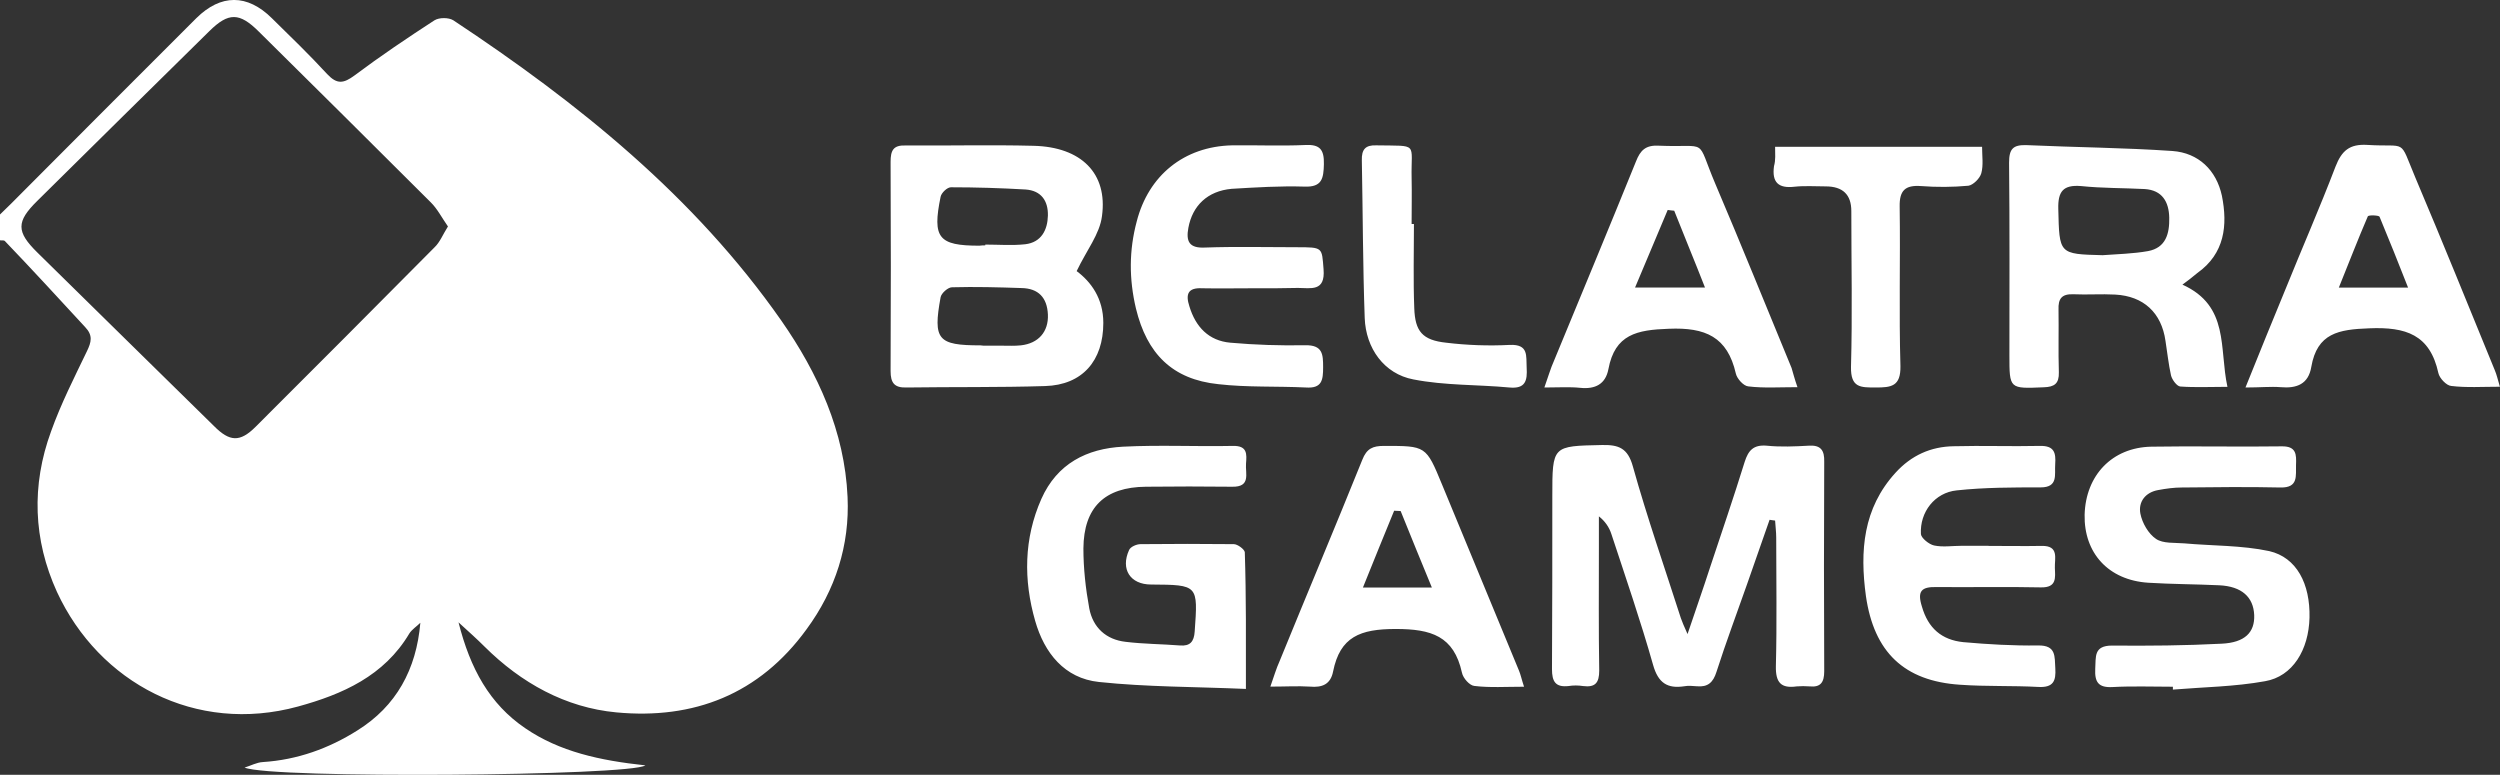 <?xml version="1.0" encoding="UTF-8"?>
<svg id="Layer_2" data-name="Layer 2" xmlns="http://www.w3.org/2000/svg" viewBox="0 0 226 70.04">
  <rect x="0" y="0" width="226" height="70.04" fill="#333333" stroke="none"/>
  <defs>
    <style>
      .cls-1 {
        fill: #fff;
        stroke-width: 0px;
      }
    </style>
  </defs>
  <g id="Layer_1-2" data-name="Layer 1">
    <path class="cls-1" d="M0,19.39c.69-.66,1.39-1.36,2.05-2.03C7.28,12.11,12.51,6.87,17.75,1.64c2.22-2.19,4.6-2.19,6.82,0,1.69,1.66,3.41,3.32,5,5.05.9.96,1.49.86,2.48.13,2.35-1.76,4.77-3.39,7.22-4.98.43-.27,1.29-.27,1.72,0,11.29,7.48,21.79,15.91,29.64,27.14,3.31,4.75,5.73,10.03,5.99,15.95.2,4.35-1.09,8.4-3.71,11.96-4.27,5.88-10.2,8.17-17.19,7.51-4.6-.43-8.61-2.66-11.92-5.95-.66-.66-1.33-1.26-2.35-2.19,1.06,4.19,2.81,7.38,6.03,9.57,3.11,2.13,6.76,2.92,10.86,3.36-1.32.96-33.81,1.23-36.23.2.56-.17,1.09-.47,1.66-.5,3.11-.2,5.96-1.23,8.54-2.86,3.51-2.19,5.33-5.51,5.69-9.73-.33.33-.76.6-.99.96-2.28,3.85-6.06,5.51-10.07,6.61-9.24,2.53-17.98-2.13-21.79-10.36-2.15-4.72-2.32-9.64-.53-14.52.89-2.49,2.09-4.85,3.24-7.24.4-.83.56-1.43-.17-2.19-2.42-2.62-4.8-5.22-7.25-7.77-.1-.1-.3-.03-.46-.07v-2.33h0ZM40.5,20.48c-.56-.8-.96-1.6-1.56-2.19-5.16-5.15-10.34-10.29-15.53-15.42-1.76-1.76-2.75-1.76-4.47-.07-5.2,5.11-10.38,10.23-15.56,15.35-1.92,1.89-1.92,2.79,0,4.68,5.33,5.22,10.63,10.47,15.96,15.68,1.42,1.43,2.35,1.49,3.77.07,5.4-5.39,10.79-10.79,16.16-16.21.5-.47.76-1.16,1.22-1.89ZM152.55,57.33c.76-2.26,1.42-4.12,2.02-5.98,1.06-3.19,2.15-6.38,3.15-9.6.33-1.03.79-1.56,1.99-1.46,1.26.13,2.55.07,3.81,0,1.09-.07,1.42.43,1.39,1.46-.03,6.31-.03,12.62,0,18.94,0,1-.33,1.46-1.32,1.36-.39-.03-.77-.03-1.16,0-1.42.2-1.92-.33-1.89-1.83.1-3.89.03-7.74.03-11.63,0-.5-.07-1-.1-1.53-.16-.03-.33-.03-.5-.07-.66,1.93-1.36,3.85-2.02,5.78-.93,2.66-1.92,5.28-2.78,7.97-.3.96-.79,1.39-1.76,1.3-.4-.03-.79-.07-1.16,0-1.52.23-2.35-.3-2.81-1.93-1.13-3.99-2.48-7.91-3.77-11.83-.2-.63-.6-1.19-1.13-1.6v2.82c0,3.72-.03,7.41.03,11.13,0,1.1-.36,1.53-1.46,1.39-.44-.07-.89-.07-1.32,0-1.19.13-1.49-.43-1.49-1.53.03-5.22.03-10.4.03-15.61,0-4.62,0-4.55,4.5-4.65,1.49-.03,2.32.27,2.78,1.93,1.29,4.62,2.88,9.17,4.34,13.72.13.37.26.67.6,1.43h0ZM97.32,24.5c1.29.96,2.42,2.46,2.42,4.69,0,3.42-1.89,5.61-5.26,5.71-4.17.13-8.38.07-12.55.13-1.09.03-1.42-.43-1.42-1.49.03-6.31.03-12.59,0-18.9,0-1.03.23-1.53,1.36-1.49,3.84.03,7.71-.07,11.56.03,4.31.1,6.72,2.49,6.19,6.35-.2,1.63-1.39,3.09-2.29,4.98h0ZM89.14,31.25h1.49c.56,0,1.09.03,1.65-.03,1.59-.17,2.52-1.23,2.45-2.79-.07-1.53-.86-2.36-2.38-2.39-2.09-.07-4.17-.13-6.29-.07-.36,0-.96.53-1.03.9-.7,3.85-.26,4.35,3.61,4.35.17.03.33.03.5.03ZM89.07,22.18v-.07c1.19,0,2.42.1,3.61-.03,1.46-.17,2.02-1.3,2.05-2.59.03-1.33-.6-2.26-2.02-2.36-2.25-.13-4.5-.2-6.75-.2-.33,0-.86.5-.93.86-.76,3.72-.2,4.42,3.51,4.42.2-.03.36-.03.53-.03h0ZM197.29,25.73c4.27,1.93,3.31,5.75,4.07,9.24-1.56,0-2.91.07-4.27-.03-.3-.03-.73-.6-.83-1-.23-1.03-.33-2.06-.5-3.12-.36-2.56-1.99-4.05-4.54-4.19-1.26-.07-2.55.03-3.81-.03-1.03-.03-1.36.4-1.32,1.4.03,1.89-.03,3.75.03,5.65.03,1.03-.4,1.33-1.36,1.36-3.11.13-3.11.17-3.11-2.89,0-5.81.03-11.63-.03-17.41,0-1.26.36-1.63,1.59-1.59,4.4.2,8.81.23,13.18.53,2.35.17,3.97,1.73,4.47,4.05.53,2.66.26,5.22-2.22,6.98-.44.37-.89.72-1.36,1.06h0ZM190.07,23.07c1.36-.1,2.75-.13,4.11-.37,1.62-.3,1.95-1.59,1.92-3.02-.03-1.43-.63-2.49-2.22-2.59-1.92-.1-3.84-.07-5.76-.27-1.62-.13-2.09.5-2.05,2.06.1,4.09.03,4.09,4.01,4.19h0ZM112.65,62.28c-4.57-.2-8.97-.17-13.31-.63-3.11-.33-4.93-2.62-5.76-5.52-1.06-3.69-1.03-7.44.56-11.03,1.42-3.19,4.11-4.55,7.38-4.72,3.31-.17,6.62,0,9.93-.07,1.32-.03,1.26.73,1.19,1.6-.07.9.46,2.13-1.26,2.09-2.59-.03-5.19-.03-7.78,0-3.74.03-5.63,1.86-5.66,5.58,0,1.79.2,3.62.53,5.42.33,1.73,1.52,2.82,3.28,3.02,1.62.2,3.28.2,4.93.33.89.07,1.26-.33,1.32-1.26.3-4.22.33-4.22-3.94-4.25-1.89,0-2.78-1.39-1.99-3.12.13-.3.69-.53,1.03-.53,2.81-.03,5.63-.03,8.44,0,.33,0,.96.46.99.73.13,4.02.1,8.01.1,12.36h0ZM196.43,62.08c-1.82,0-3.64-.07-5.46.03-1.29.07-1.62-.46-1.56-1.66.07-1.06-.16-2.09,1.52-2.09,3.31.03,6.62,0,9.9-.17,2.12-.1,3.01-1.03,2.95-2.59-.07-1.63-1.13-2.59-3.15-2.69-2.15-.1-4.3-.1-6.42-.23-3.61-.23-5.83-2.69-5.76-6.15.1-3.56,2.48-6.08,6.03-6.15,3.91-.07,7.82.03,11.76-.03,1.36-.03,1.36.73,1.32,1.69-.03.96.23,2.06-1.39,2.03-2.98-.07-5.96-.03-8.94,0-.7,0-1.42.1-2.12.23-1.16.2-1.82,1.06-1.62,2.13.17.86.73,1.83,1.42,2.29.63.43,1.69.33,2.55.4,2.55.23,5.2.17,7.68.7,2.48.57,3.71,2.96,3.64,6.01-.07,2.92-1.52,5.32-4.01,5.75-2.75.5-5.56.53-8.34.76v-.27h0ZM137.79,62.08c-1.65,0-3.11.1-4.5-.07-.43-.03-1.03-.7-1.13-1.2-.73-3.32-2.78-3.95-5.99-3.95s-5.03.7-5.66,3.85c-.23,1.16-.99,1.46-2.09,1.36-1.09-.07-2.19,0-3.58,0,.33-.93.53-1.63.83-2.29,2.48-6.08,5.03-12.13,7.48-18.21.4-1.03.96-1.26,1.95-1.26,3.81,0,3.81-.03,5.26,3.49,2.32,5.61,4.64,11.2,6.95,16.81.16.37.23.76.46,1.46h0ZM126.63,46.2c-.2,0-.4-.03-.6-.03-.93,2.23-1.82,4.49-2.82,6.94h6.23c-.95-2.3-1.89-4.6-2.82-6.91ZM202.99,35.03c1.32-3.26,2.45-6.08,3.64-8.94,1.49-3.69,3.08-7.31,4.5-11.03.56-1.43,1.26-2.06,2.88-1.96,3.68.23,2.82-.66,4.34,2.96,2.45,5.78,4.8,11.6,7.18,17.41.17.4.26.8.46,1.49-1.59,0-3.01.1-4.4-.07-.43-.03-1.06-.7-1.16-1.16-.76-3.49-2.95-4.19-6.26-4.05-2.75.1-4.7.43-5.23,3.49-.26,1.56-1.32,1.96-2.78,1.83-.89-.07-1.85.03-3.18.03ZM211.43,26h6.26c-.84-2.15-1.7-4.29-2.58-6.41-.07-.13-.99-.17-1.06-.03-.89,2.06-1.69,4.15-2.62,6.44h0ZM162.49,35c-1.62,0-3.05.1-4.44-.07-.43-.03-1.03-.7-1.13-1.16-.76-3.32-2.75-4.19-6.06-4.05-2.88.1-4.87.5-5.46,3.65-.26,1.36-1.19,1.83-2.55,1.69-.96-.1-1.95-.03-3.24-.03.36-1,.56-1.73.86-2.39,2.48-6.01,4.97-11.99,7.42-18.04.4-1.03.89-1.49,2.05-1.43,4.64.2,3.31-.83,5.13,3.46,2.35,5.51,4.6,11.1,6.89,16.64.13.43.26.96.53,1.73h0ZM151.36,19.05c-.2-.03-.4-.03-.6-.07-.96,2.26-1.89,4.52-2.95,7.01h6.32c-.96-2.46-1.89-4.68-2.78-6.94ZM179.77,49.35c1.59,0,3.21.03,4.8,0,1.59-.03,1.16,1.13,1.19,1.99.03.86.2,1.79-1.26,1.76-3.15-.07-6.29,0-9.44-.03-1.36-.03-1.76.36-1.32,1.76.56,1.96,1.79,3.02,3.74,3.22,2.25.2,4.5.33,6.76.3,1.66-.03,1.49,1,1.56,2.06.07,1.13-.16,1.76-1.52,1.69-2.35-.13-4.74-.03-7.09-.2-5.07-.33-7.78-2.96-8.51-8.01-.56-4.09-.26-7.94,2.68-11.16,1.42-1.56,3.18-2.36,5.26-2.39,2.58-.07,5.17.03,7.78-.03,1.32-.03,1.46.63,1.39,1.66-.07.93.3,2.09-1.32,2.09-2.52,0-5.07,0-7.58.27-1.99.2-3.35,1.96-3.24,3.95.03.36.73.93,1.19,1.03.79.17,1.65.03,2.48.03h2.45,0ZM113.32,26.06c-1.56,0-3.08.03-4.64,0-1.29-.07-1.52.53-1.16,1.63.56,1.86,1.75,3.12,3.71,3.29,2.25.2,4.5.27,6.76.23,1.59-.03,1.62.83,1.62,1.99s-.1,1.93-1.56,1.83c-2.65-.13-5.3,0-7.91-.3-4.17-.43-6.46-2.76-7.45-6.84-.63-2.66-.63-5.25.07-7.87,1.06-4.15,4.27-6.78,8.61-6.88,2.22-.03,4.4.07,6.62-.03,1.32-.07,1.72.4,1.69,1.73-.03,1.3-.17,2.09-1.75,2.03-2.18-.07-4.4.07-6.59.2-2.19.2-3.54,1.53-3.91,3.52-.23,1.23.07,1.86,1.49,1.79,2.75-.1,5.5-.03,8.28-.03,2.42,0,2.29,0,2.45,1.99.17,2.06-1.16,1.69-2.32,1.69-1.34.03-2.67.04-4.01.03ZM160.47,13.27h18.71c0,.83.13,1.66-.07,2.39-.13.47-.73,1.06-1.16,1.13-1.43.13-2.87.14-4.3.03-1.42-.1-1.95.4-1.92,1.86.07,4.82-.07,9.6.07,14.42.03,1.83-.83,1.93-2.22,1.93s-2.28.03-2.25-1.86c.13-4.69.03-9.4.03-14.09q0-2.23-2.32-2.23c-.93,0-1.89-.07-2.82.03-1.46.17-2.05-.4-1.85-1.86.16-.56.1-1.1.1-1.76h0ZM127.82,20.25c0,2.53-.07,5.08.03,7.61.07,2.09.73,2.89,2.88,3.12,1.89.23,3.84.3,5.76.2,1.72-.07,1.46,1,1.52,2.06.07,1.16-.1,1.93-1.56,1.79-2.88-.27-5.83-.17-8.68-.73-2.65-.5-4.3-2.82-4.4-5.55-.17-4.75-.17-9.5-.26-14.25-.03-1,.33-1.4,1.32-1.36,3.87.07,3.11-.3,3.18,2.96.03,1.4,0,2.76,0,4.15h.2Z"/>
  </g>
</svg>